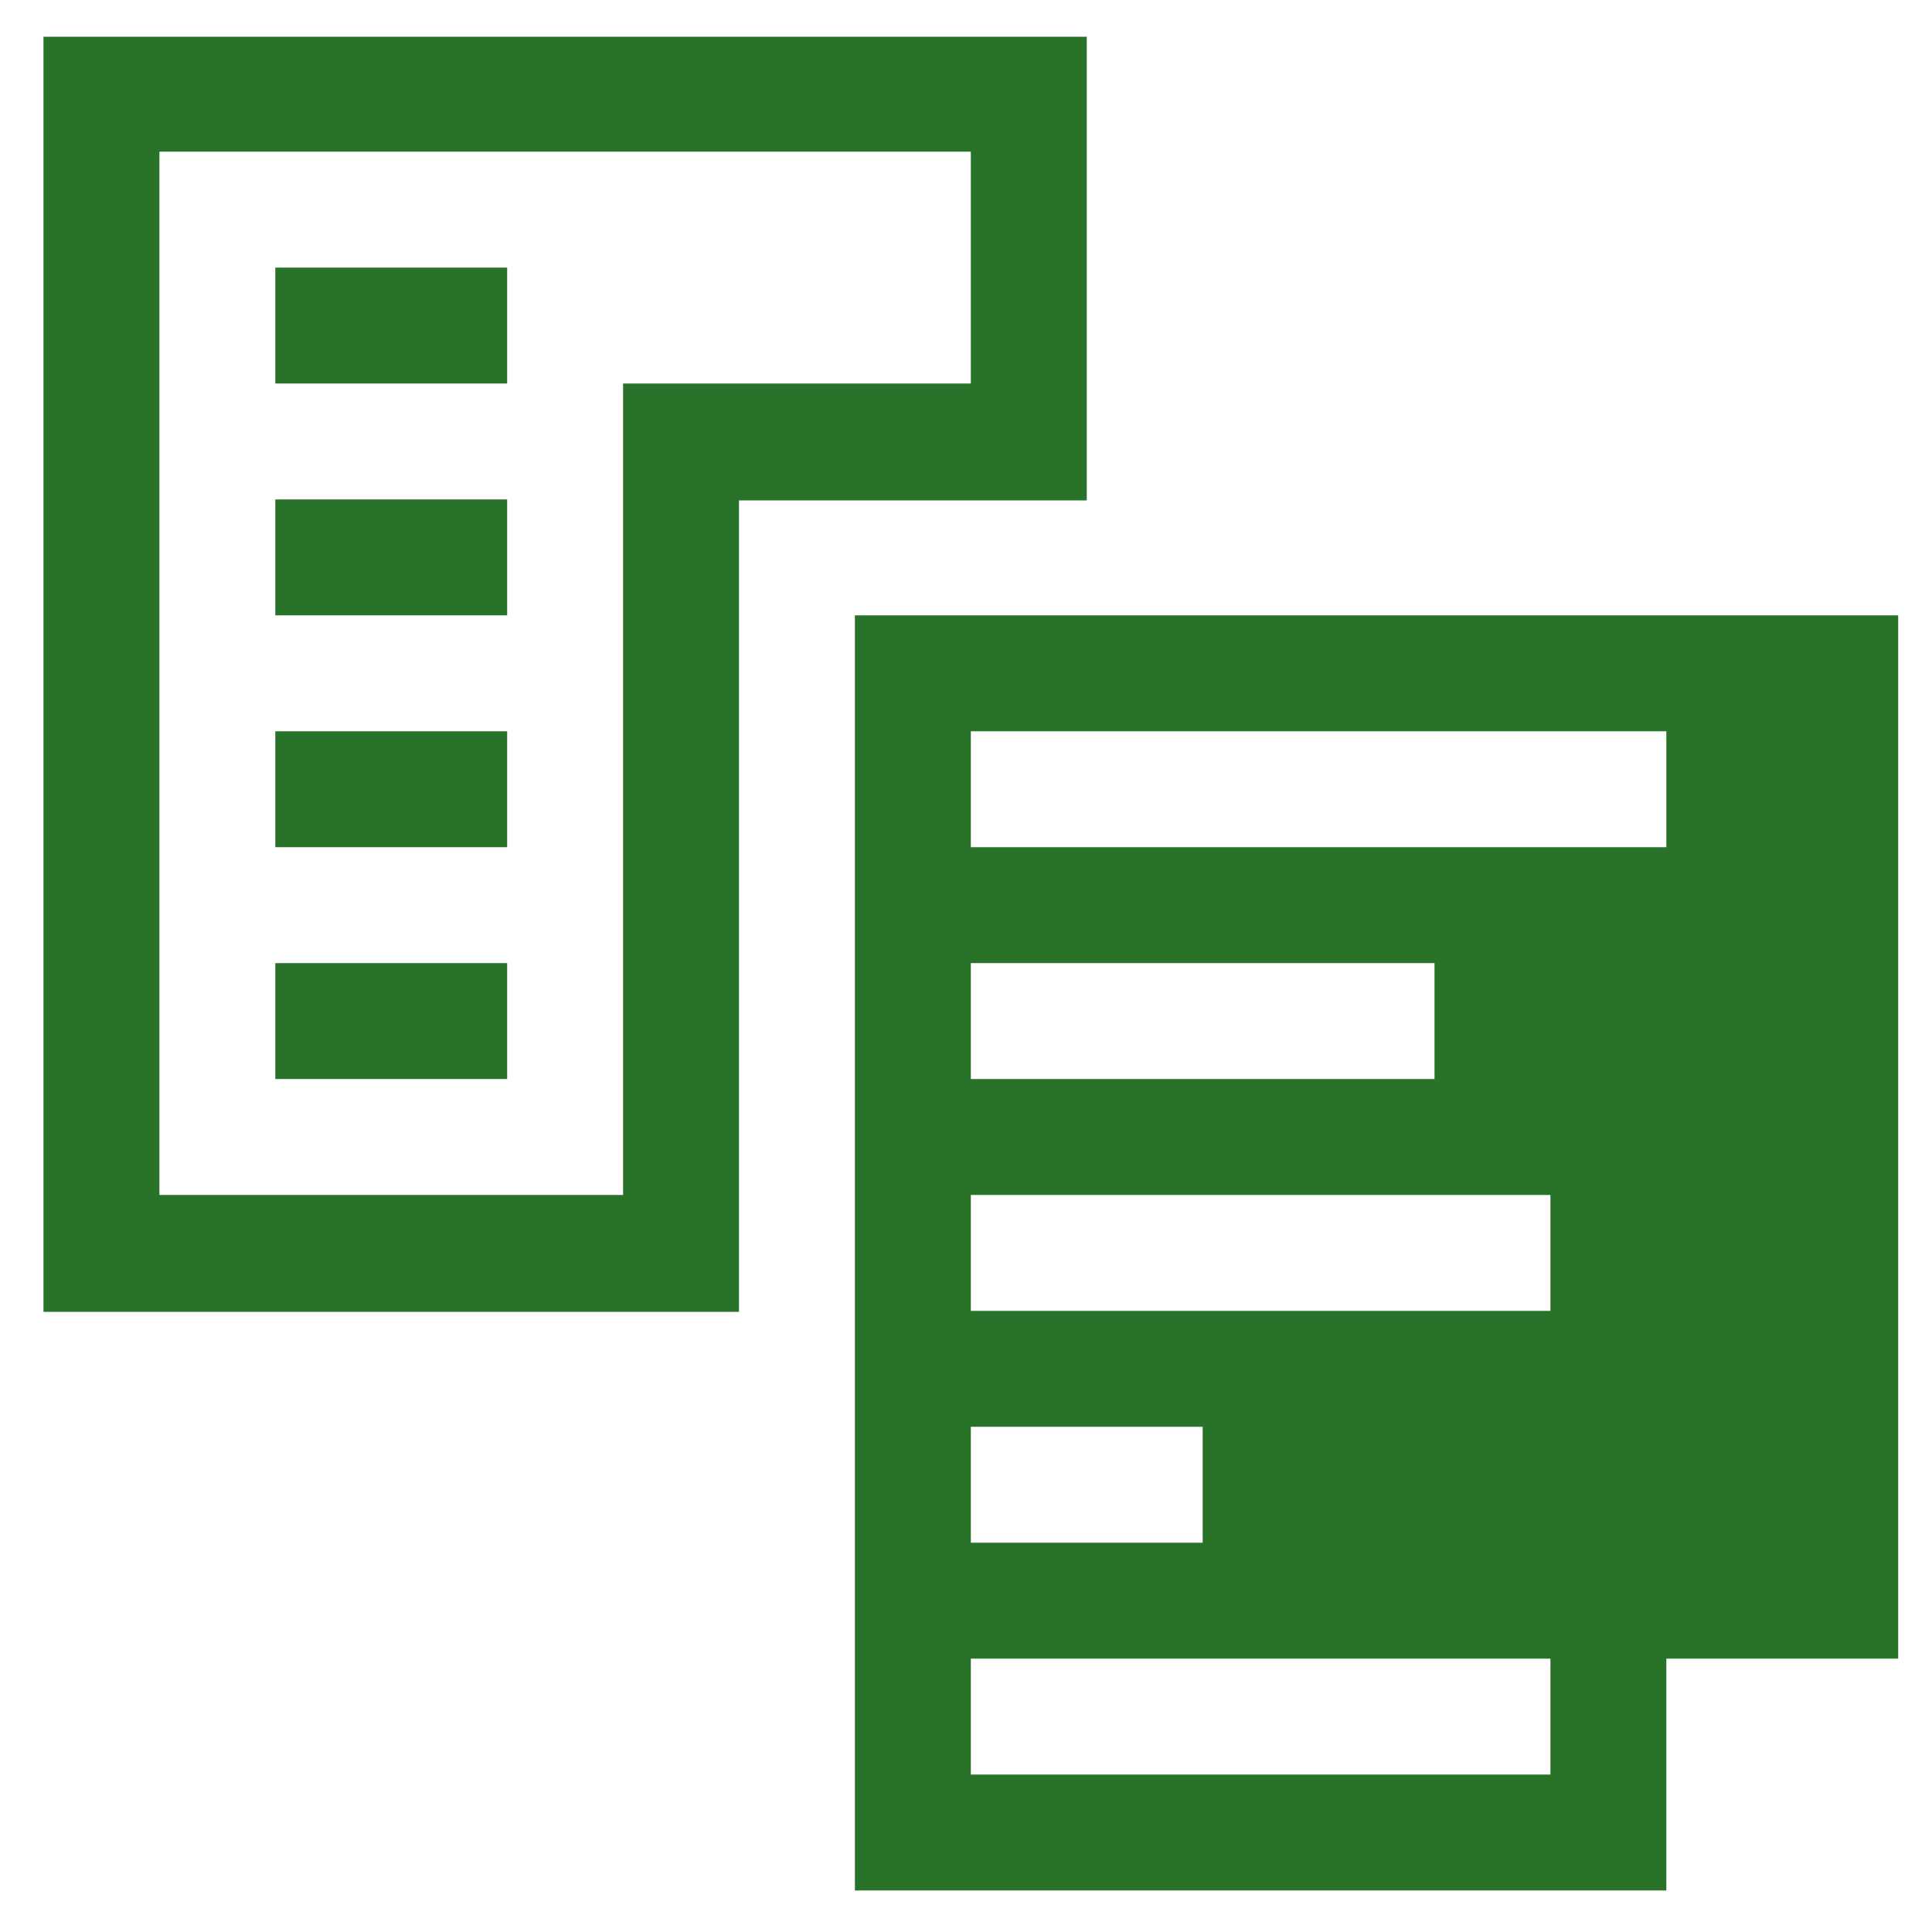 <?xml version="1.0" encoding="utf-8"?>
<!-- Generator: Adobe Illustrator 23.0.6, SVG Export Plug-In . SVG Version: 6.00 Build 0)  -->
<svg version="1.1" id="Layer_1" xmlns="http://www.w3.org/2000/svg" xmlns:xlink="http://www.w3.org/1999/xlink" x="0px" y="0px"
	 viewBox="0 0 200 200" style="enable-background:new 0 0 200 200;" xml:space="preserve">
<style type="text/css">
	.st0{fill-rule:evenodd;clip-rule:evenodd;fill:#29722A;}
</style>
<path class="st0" d="M28.5,87.7h24v-12h-24V87.7z M28.5,111.7h24v-12h-24V111.7z M28.5,63.7h24v-12h-24V63.7z M124.5,63.7h-12h-24
	v12v48v72h84v-12v-12h12h12v-96v-12C196.5,63.7,124.5,63.7,124.5,63.7z M100.5,99.7h48v12h-48V99.7z M100.5,147.7h24v12h-24V147.7z
	 M160.5,183.7h-60v-12h60V183.7z M160.5,135.7h-60v-12h60V135.7z M172.5,87.7h-72v-12h72V87.7z M112.5,3.8H4.5v120v12h72v-12v-60
	v-12h36V3.8z M100.5,39.7h-36v24v12v36v12h-48v-12v-12v-12v-12v-12v-12v-12v-12v-12h48h24h12V39.7z M28.5,39.7h24v-12h-24V39.7z"/>
</svg>
